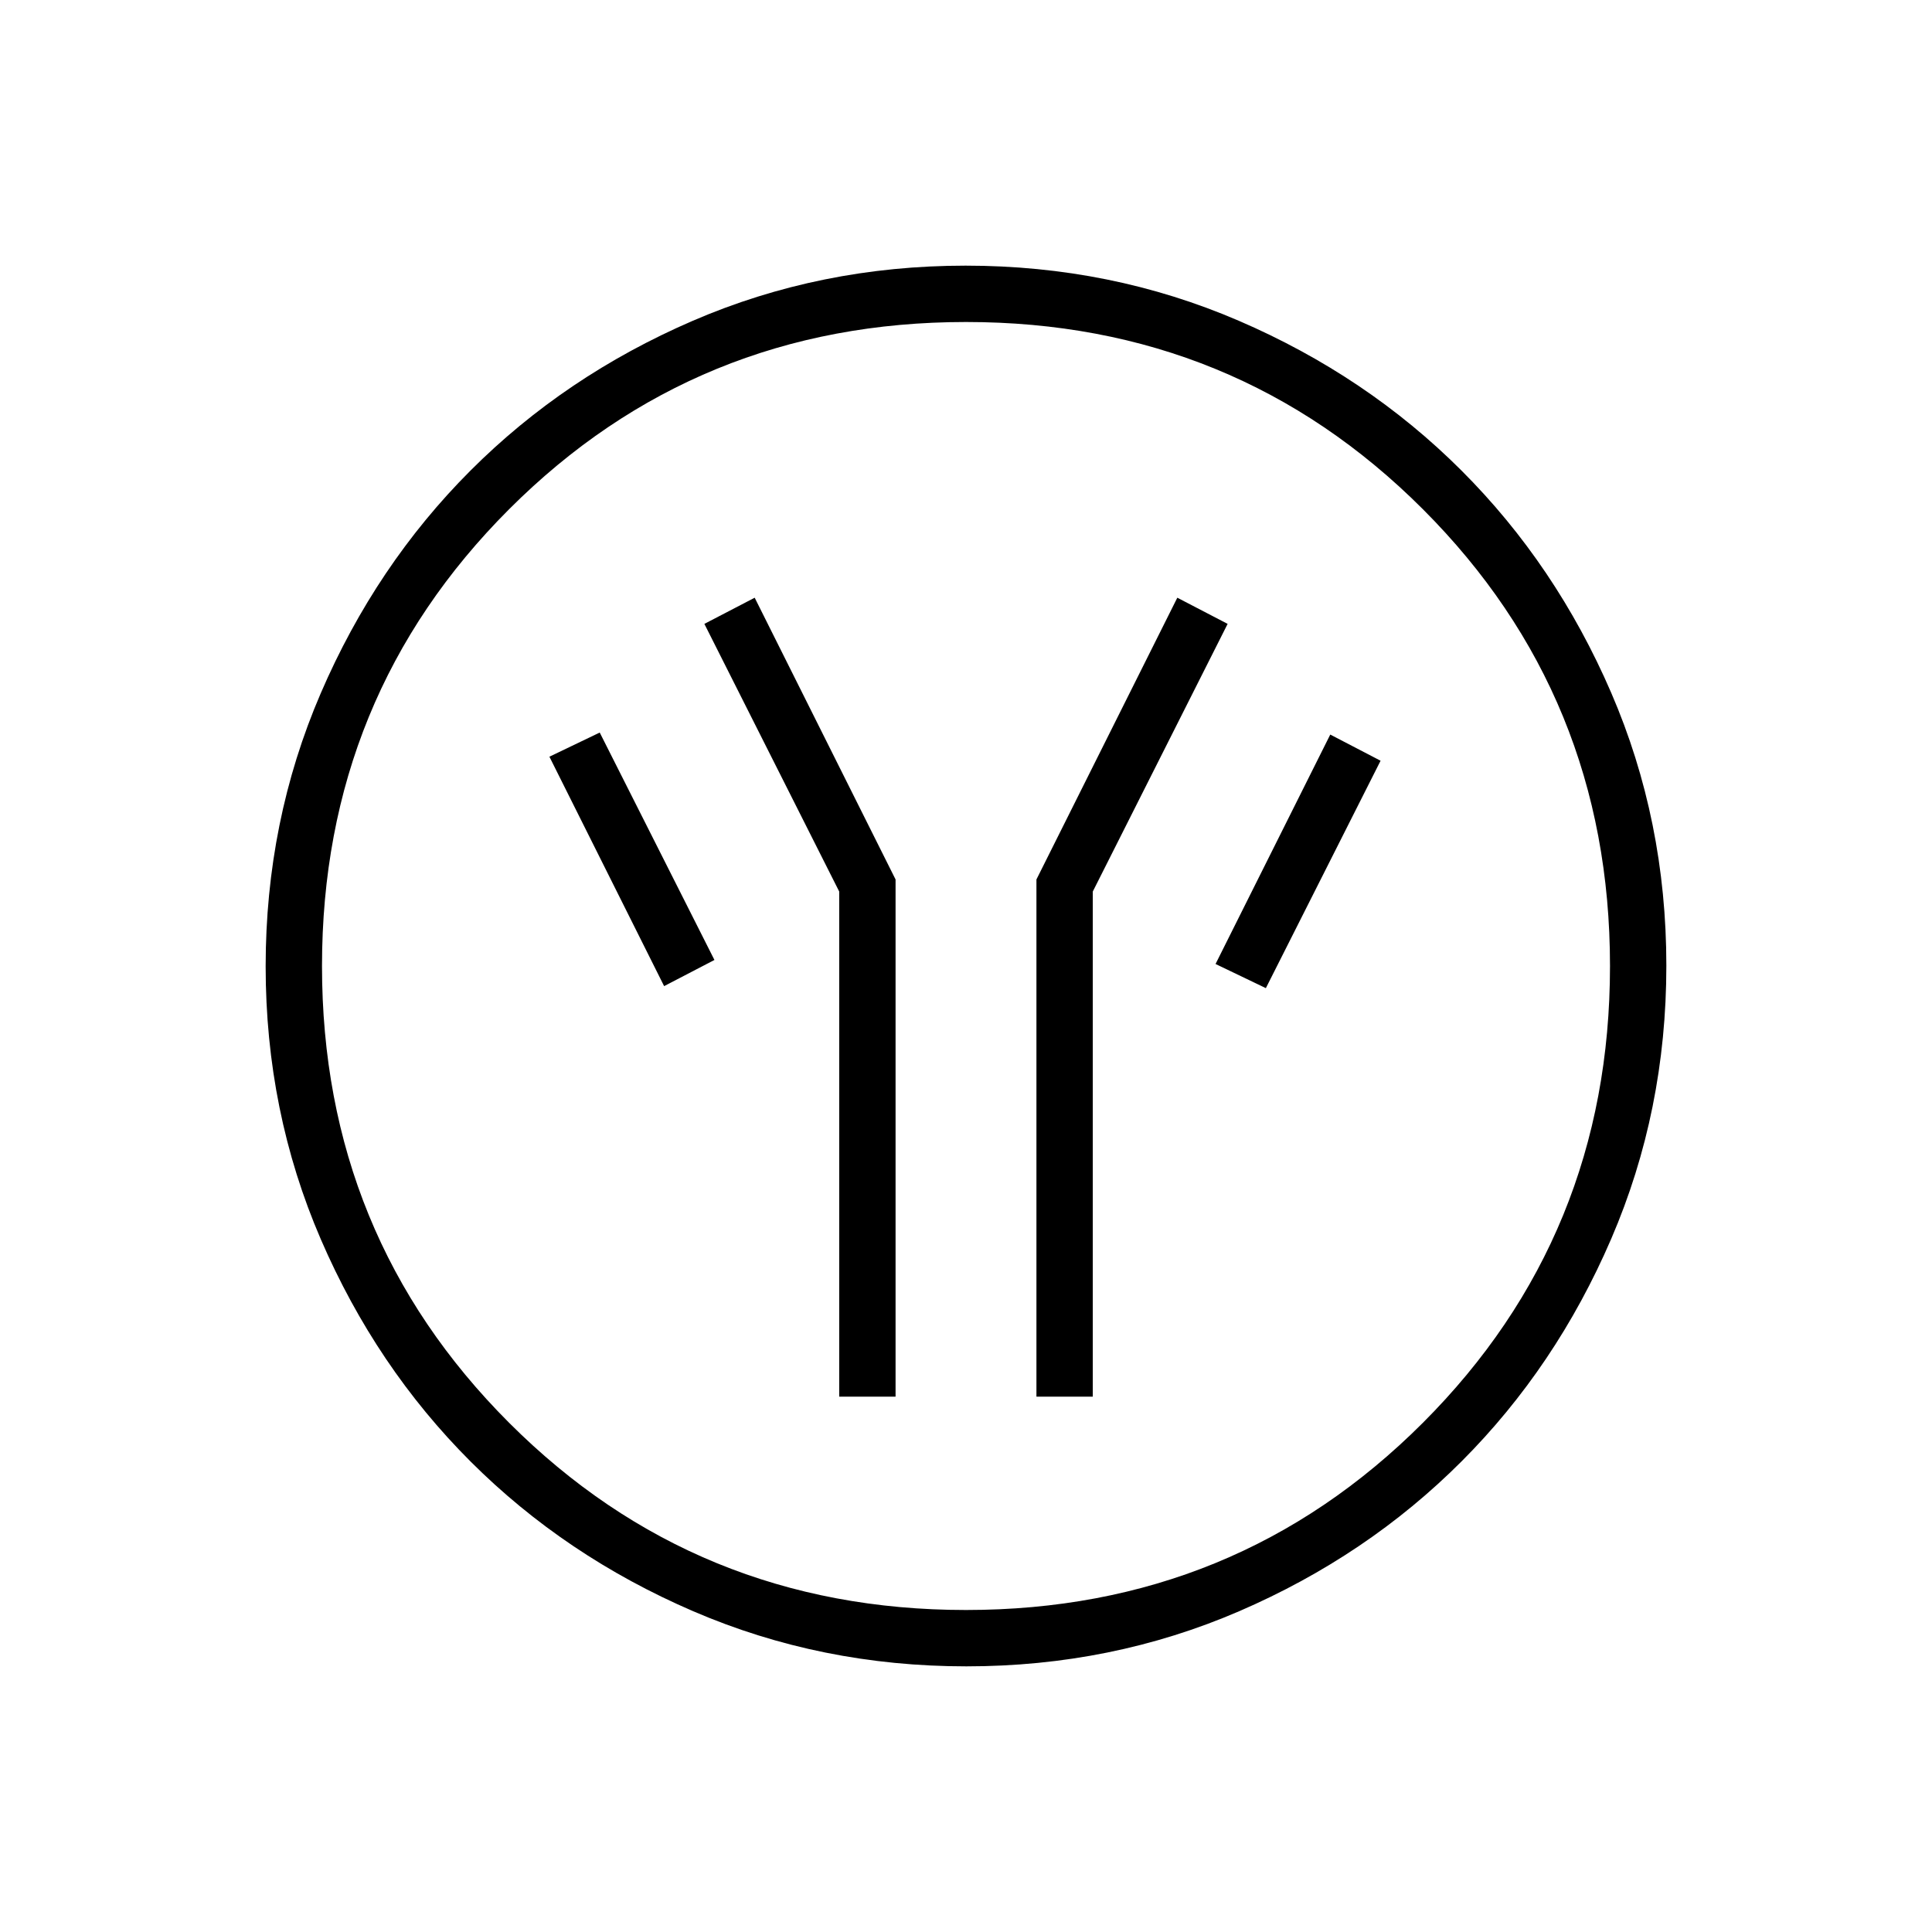 <svg xmlns="http://www.w3.org/2000/svg" height="24" viewBox="0 -960 960 960" width="24"><path d="M417-266h28v-257l-70-140-25 13 67 133v251Zm98 0h28v-251l67-133-25-13-70 140v257Zm114-203 57-113-25-13-57 114 25 12Zm-299-1 25-13-57-113-25 12 57 114Zm150.174 338Q408-132 344.442-159.391q-63.559-27.392-110.575-74.348-47.015-46.957-74.441-110.435Q132-407.652 132-479.826q0-72.174 27.391-135.732 27.392-63.559 74.348-110.574 46.957-47.016 110.435-74.442Q407.652-828 479.826-828q72.174 0 135.732 27.391 63.559 27.392 110.574 74.348 47.016 46.957 74.442 110.435Q828-552.348 828-480.174q0 72.174-27.391 135.732-27.392 63.559-74.348 110.575-46.957 47.015-110.435 74.441Q552.348-132 480.174-132ZM480-160q134 0 227-93t93-227q0-134-93-227t-227-93q-134 0-227 93t-93 227q0 134 93 227t227 93Zm0-320Z"/></svg>